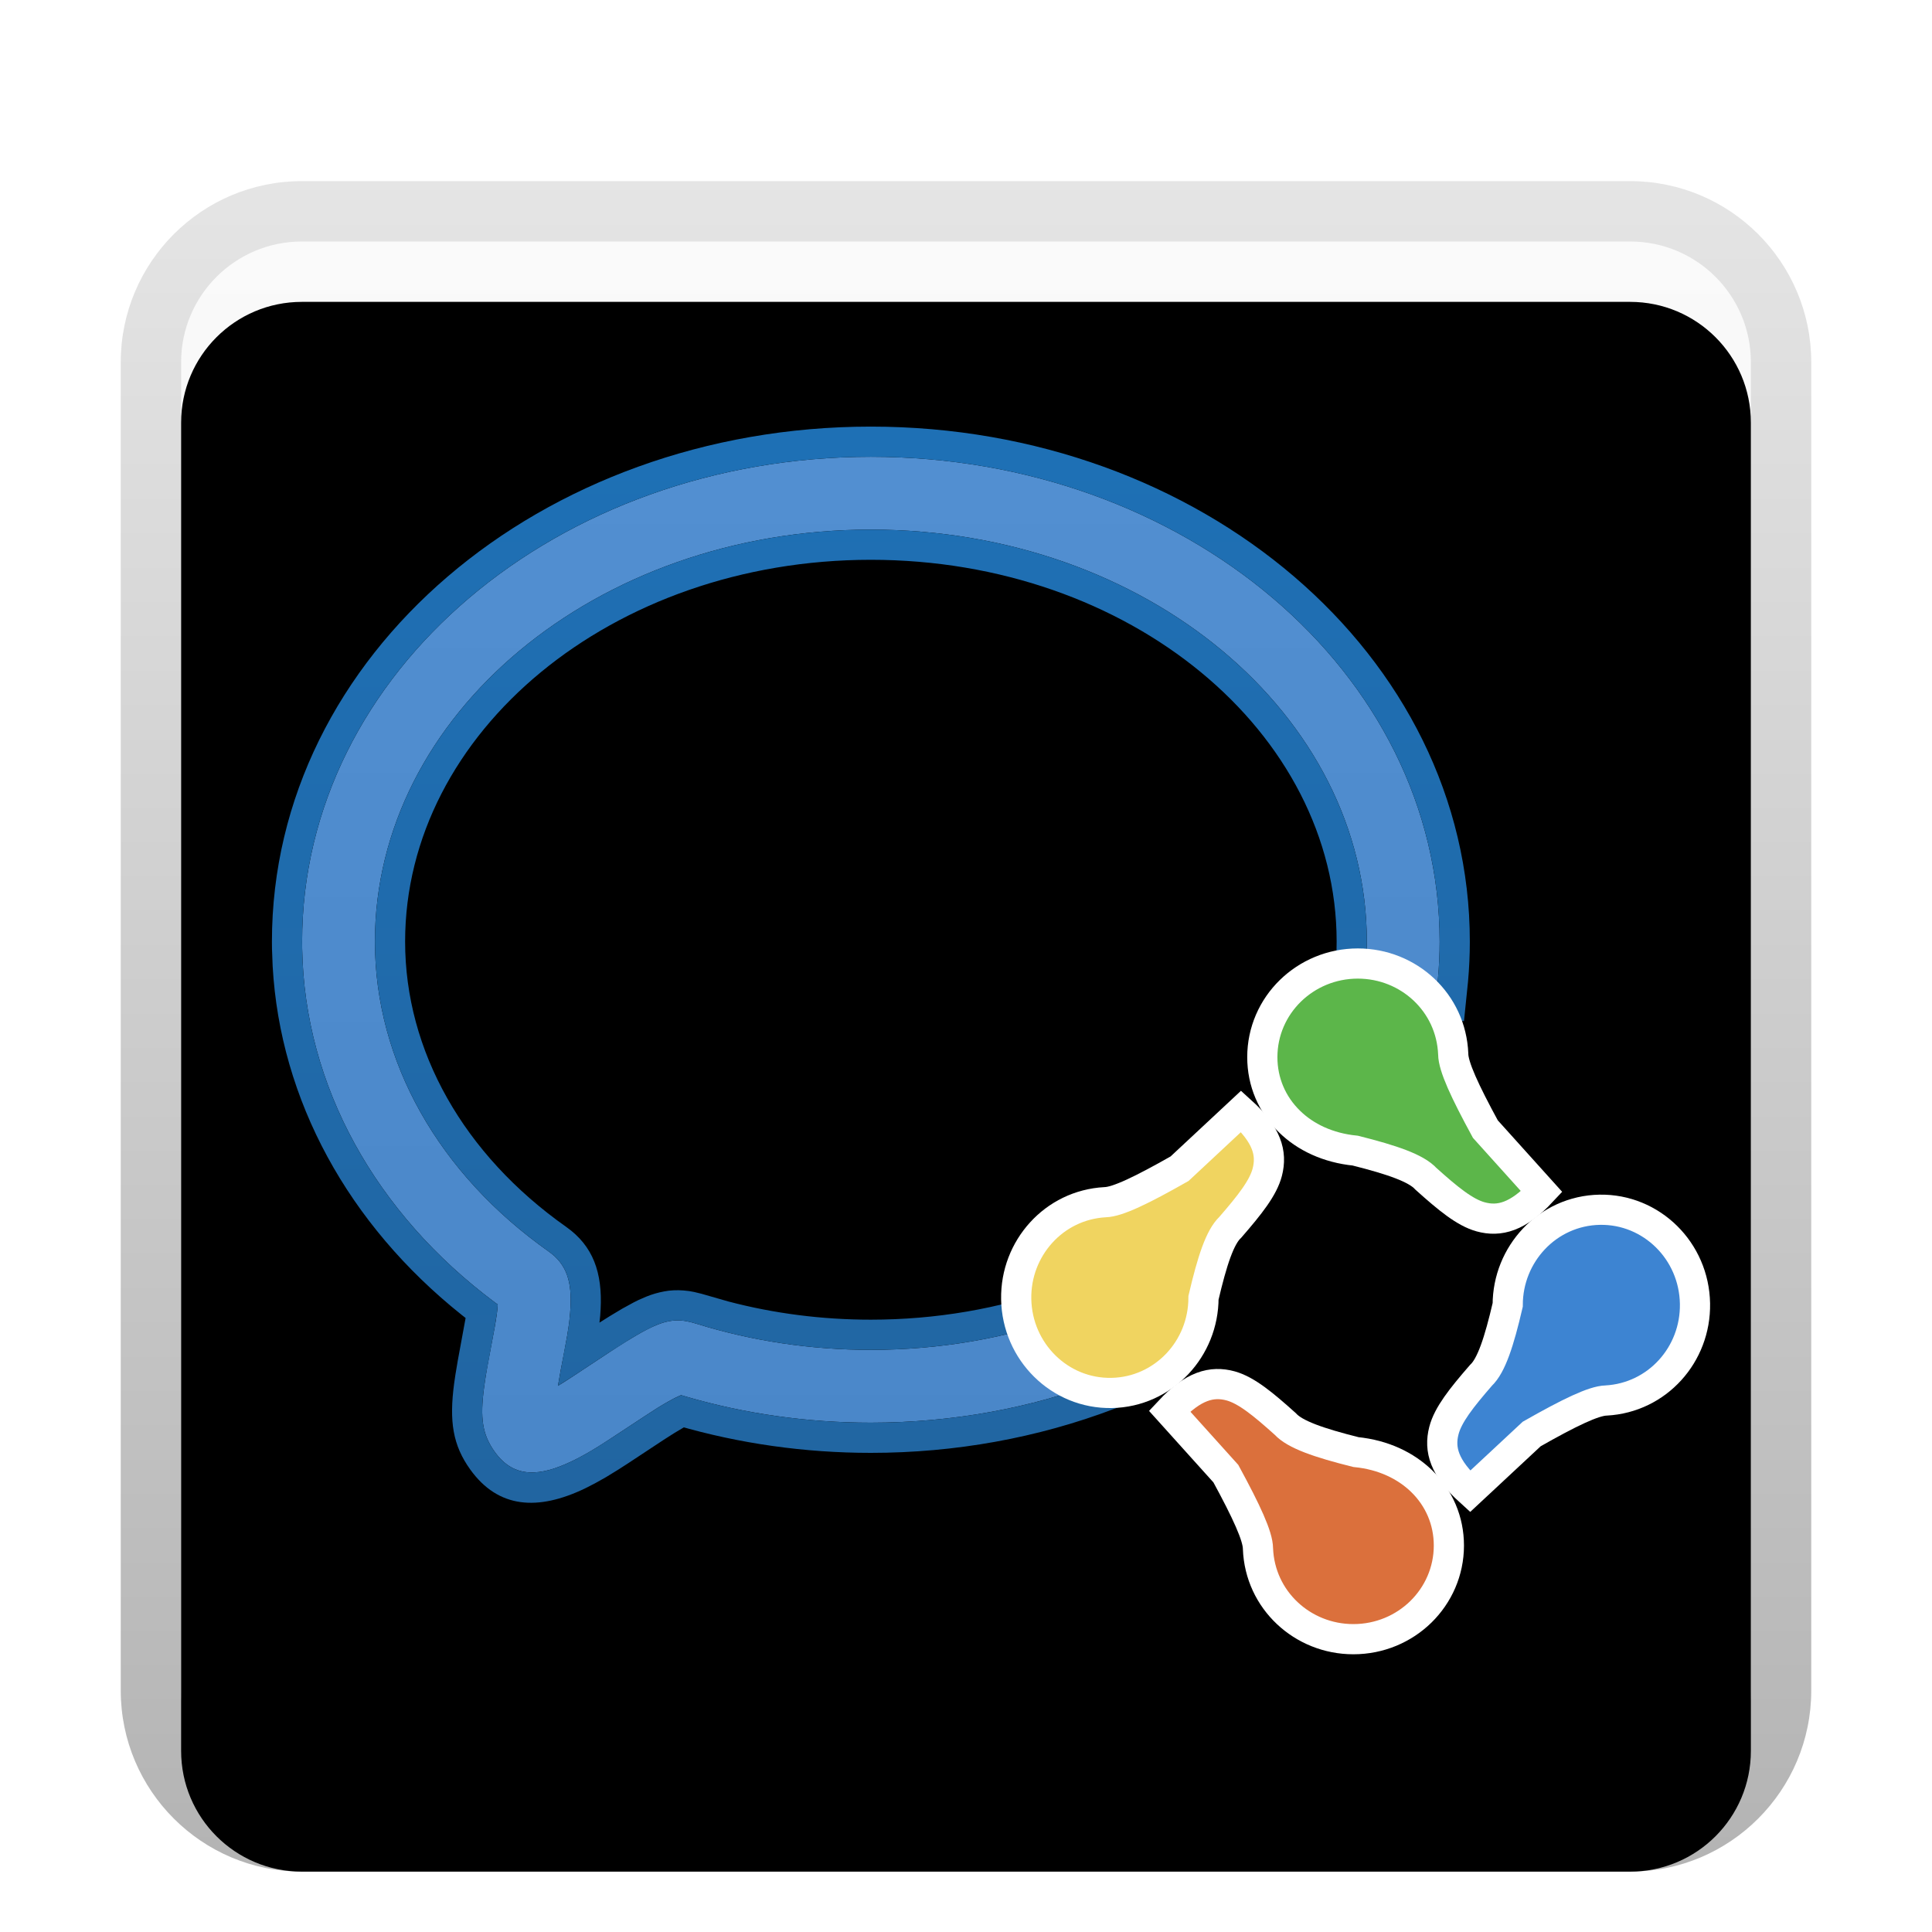 <svg xmlns="http://www.w3.org/2000/svg" xmlns:xlink="http://www.w3.org/1999/xlink" width="32" height="32" viewBox="0 0 32 32">
  <defs>
    <filter id="com.qq.weixin.work.deepin-a" width="128.6%" height="128.6%" x="-14.3%" y="-14.3%" filterUnits="objectBoundingBox">
      <feOffset dy="1" in="SourceAlpha" result="shadowOffsetOuter1"/>
      <feGaussianBlur in="shadowOffsetOuter1" result="shadowBlurOuter1" stdDeviation=".5"/>
      <feColorMatrix in="shadowBlurOuter1" result="shadowMatrixOuter1" values="0 0 0 0 0   0 0 0 0 0   0 0 0 0 0  0 0 0 0.15 0"/>
      <feMerge>
        <feMergeNode in="shadowMatrixOuter1"/>
        <feMergeNode in="SourceGraphic"/>
      </feMerge>
    </filter>
    <linearGradient id="com.qq.weixin.work.deepin-b" x1="50%" x2="50%" y1="0%" y2="98.139%">
      <stop offset="0%" stop-color="#FAFAFA"/>
      <stop offset="100%" stop-color="#EDEDED"/>
    </linearGradient>
    <path id="com.qq.weixin.work.deepin-c" d="M3,1 L25,1 C26.105,1 27,1.895 27,3 L27,25 C27,26.105 26.105,27 25,27 L3,27 C1.895,27 1,26.105 1,25 L1,3 C1,1.895 1.895,1 3,1 Z"/>
    <filter id="com.qq.weixin.work.deepin-d" width="103.8%" height="103.8%" x="-1.9%" y="-1.9%" filterUnits="objectBoundingBox">
      <feOffset dy="1" in="SourceAlpha" result="shadowOffsetInner1"/>
      <feComposite in="shadowOffsetInner1" in2="SourceAlpha" k2="-1" k3="1" operator="arithmetic" result="shadowInnerInner1"/>
      <feColorMatrix in="shadowInnerInner1" values="0 0 0 0 1   0 0 0 0 1   0 0 0 0 1  0 0 0 1 0"/>
    </filter>
    <linearGradient id="com.qq.weixin.work.deepin-e" x1="50%" x2="50%" y1="0%" y2="100%">
      <stop offset="0%" stop-opacity=".103"/>
      <stop offset="100%" stop-opacity=".296"/>
    </linearGradient>
    <linearGradient id="com.qq.weixin.work.deepin-f" x1="50%" x2="50%" y1="0%" y2="98.32%">
      <stop offset="0%" stop-color="#528FD1"/>
      <stop offset="100%" stop-color="#4A87C9"/>
    </linearGradient>
    <linearGradient id="com.qq.weixin.work.deepin-g" x1="50%" x2="50%" y1="-7.549%" y2="100%">
      <stop offset="0%" stop-color="#1E71B7"/>
      <stop offset="100%" stop-color="#2165A1"/>
    </linearGradient>
  </defs>
  <g fill="none" fill-rule="evenodd" filter="url(#com.qq.weixin.work.deepin-a)" transform="translate(2 2)">
    <use fill="url(#com.qq.weixin.work.deepin-b)" xlink:href="#com.qq.weixin.work.deepin-c"/>
    <use fill="#000" filter="url(#com.qq.weixin.work.deepin-d)" xlink:href="#com.qq.weixin.work.deepin-c"/>
    <path fill="url(#com.qq.weixin.work.deepin-e)" fill-rule="nonzero" d="M25,0 L3,0 C1.343,0 0,1.343 0,3 L0,25 C0,26.657 1.343,28 3,28 L25,28 C26.657,28 28,26.657 28,25 L28,3 C28,1.343 26.657,0 25,0 Z M25,1 C26.105,1 27,1.895 27,3 L27,25 C27,26.105 26.105,27 25,27 L3,27 C1.895,27 1,26.105 1,25 L1,3 C1,1.895 1.895,1 3,1 L25,1 Z"/>
    <path fill="url(#com.qq.weixin.work.deepin-f)" fill-rule="nonzero" d="M12.424,4.566 C17.612,4.566 21.845,8.127 21.845,12.596 C21.845,12.801 21.836,13.005 21.817,13.208 L21.802,13.36 L20.604,13.225 C20.627,13.017 20.639,12.807 20.639,12.596 C20.639,8.843 16.988,5.772 12.424,5.772 C7.861,5.772 4.21,8.843 4.21,12.596 C4.21,14.583 5.27,16.446 7.091,17.731 C7.398,17.948 7.47,18.249 7.449,18.655 L7.443,18.748 L7.433,18.851 L7.425,18.922 L7.414,18.997 L7.394,19.124 L7.344,19.398 L7.29,19.678 L7.258,19.859 L7.242,19.953 L7.352,19.885 L7.494,19.793 L8.08,19.406 L8.254,19.293 L8.36,19.226 L8.459,19.166 L8.55,19.112 L8.636,19.063 L8.715,19.021 L8.79,18.984 C8.802,18.979 8.813,18.973 8.825,18.968 L8.893,18.939 C8.959,18.913 9.02,18.895 9.078,18.884 L9.135,18.875 C9.201,18.867 9.264,18.868 9.33,18.877 L9.387,18.887 L9.445,18.9 C9.455,18.902 9.465,18.905 9.476,18.908 L9.538,18.926 C10.452,19.21 11.426,19.358 12.424,19.358 C13.565,19.358 14.671,19.165 15.694,18.798 L15.846,18.742 L16.274,19.869 C15.073,20.325 13.768,20.564 12.424,20.564 C11.371,20.564 10.339,20.417 9.362,20.132 L9.281,20.108 L9.247,20.123 L9.187,20.151 C9.176,20.157 9.164,20.162 9.153,20.168 L9.064,20.217 L9.011,20.247 L8.896,20.316 L8.716,20.432 L8.132,20.816 L7.97,20.921 L7.874,20.981 L7.786,21.034 L7.703,21.082 L7.624,21.125 L7.548,21.165 L7.471,21.203 C6.954,21.451 6.517,21.497 6.195,21.048 C5.988,20.761 5.95,20.487 6.018,19.979 L6.037,19.847 C6.04,19.824 6.044,19.801 6.048,19.777 L6.073,19.629 L6.195,18.976 L6.215,18.858 L6.229,18.762 L6.239,18.68 L6.244,18.607 L6.195,18.571 C4.222,17.098 3.043,14.989 3.005,12.71 L3.004,12.596 C3.004,8.127 7.237,4.566 12.424,4.566 Z"/>
    <path fill="url(#com.qq.weixin.work.deepin-g)" fill-rule="nonzero" d="M12.424,4.066 C6.958,4.066 2.504,7.847 2.504,12.596 L2.505,12.714 L2.516,13.004 C2.641,15.22 3.768,17.28 5.647,18.779 L5.712,18.83 L5.582,19.537 L5.543,19.77 L5.523,19.907 C5.437,20.546 5.501,20.939 5.789,21.34 C6.253,21.986 6.909,22.027 7.688,21.654 L7.856,21.568 L8.036,21.467 L8.235,21.345 L8.403,21.237 L8.991,20.849 L9.165,20.738 L9.328,20.641 L9.218,20.611 C10.249,20.911 11.328,21.064 12.424,21.064 C13.821,21.064 15.187,20.816 16.452,20.336 L16.919,20.159 L16.138,18.101 L15.52,18.329 C14.551,18.677 13.501,18.858 12.424,18.858 C11.616,18.858 10.821,18.756 10.062,18.556 L9.616,18.428 L9.496,18.399 L9.413,18.384 C9.289,18.367 9.183,18.366 9.076,18.378 L9,18.39 C8.893,18.41 8.803,18.437 8.71,18.474 L8.576,18.532 L8.494,18.573 L8.304,18.677 L8.099,18.8 L7.929,18.907 L7.941,18.795 L7.948,18.688 C7.98,18.078 7.824,17.637 7.379,17.322 C5.677,16.122 4.71,14.404 4.71,12.596 C4.71,9.128 8.135,6.272 12.424,6.272 C16.714,6.272 20.139,9.128 20.139,12.596 C20.139,12.788 20.128,12.979 20.107,13.169 L20.051,13.666 L22.248,13.914 L22.315,13.259 C22.335,13.035 22.345,12.816 22.345,12.596 C22.345,7.847 17.891,4.066 12.424,4.066 Z M12.424,4.566 C17.612,4.566 21.845,8.127 21.845,12.596 C21.845,12.801 21.836,13.005 21.817,13.208 L21.802,13.36 L20.604,13.225 C20.627,13.017 20.639,12.807 20.639,12.596 C20.639,8.843 16.988,5.772 12.424,5.772 C7.861,5.772 4.21,8.843 4.21,12.596 C4.21,14.583 5.27,16.446 7.091,17.731 C7.398,17.948 7.47,18.249 7.449,18.655 L7.443,18.748 L7.425,18.922 L7.394,19.124 L7.29,19.678 L7.242,19.953 L7.494,19.793 L8.08,19.406 L8.459,19.166 L8.636,19.063 L8.825,18.968 L8.893,18.939 C8.959,18.913 9.02,18.895 9.078,18.884 L9.135,18.875 C9.201,18.867 9.264,18.868 9.33,18.877 L9.387,18.887 L9.476,18.908 L9.538,18.926 C10.452,19.21 11.426,19.358 12.424,19.358 C13.565,19.358 14.671,19.165 15.694,18.798 L15.846,18.742 L16.274,19.869 C15.073,20.325 13.768,20.564 12.424,20.564 C11.371,20.564 10.339,20.417 9.362,20.132 L9.281,20.108 L9.153,20.168 L9.011,20.247 L8.896,20.316 L8.716,20.432 L8.132,20.816 L7.874,20.981 L7.703,21.082 L7.548,21.165 L7.471,21.203 C6.954,21.451 6.517,21.497 6.195,21.048 C5.988,20.761 5.95,20.487 6.018,19.979 L6.048,19.777 L6.195,18.976 L6.229,18.762 L6.239,18.68 L6.244,18.607 L6.195,18.571 C4.222,17.098 3.043,14.989 3.005,12.71 L3.004,12.596 C3.004,8.127 7.237,4.566 12.424,4.566 Z"/>
    <path fill="#F0D460" stroke="#FFF" stroke-width=".5" d="M16.358,15.532 C16.783,15.532 17.168,15.697 17.452,15.964 C17.739,16.234 17.922,16.608 17.938,17.032 C17.939,17.238 18.128,17.646 18.471,18.275 L18.471,18.275 L19.404,19.311 C19.009,19.733 18.702,19.813 18.39,19.727 C18.131,19.656 17.854,19.429 17.486,19.098 C17.328,18.923 16.937,18.788 16.327,18.634 C15.903,18.626 15.521,18.455 15.242,18.183 C14.954,17.901 14.777,17.513 14.777,17.084 C14.777,16.655 14.954,16.266 15.242,15.985 C15.527,15.706 15.922,15.532 16.358,15.532 Z" transform="rotate(-91 17.062 17.775)"/>
    <path fill="#5CB64A" stroke="#FFF" stroke-width=".5" d="M20.489,12.959 C20.914,12.959 21.3,13.123 21.584,13.39 C21.871,13.66 22.053,14.034 22.07,14.459 C22.071,14.664 22.26,15.072 22.602,15.701 L22.602,15.701 L23.535,16.737 C23.141,17.159 22.833,17.24 22.522,17.154 C22.263,17.082 21.986,16.856 21.618,16.525 C21.458,16.349 21.064,16.213 20.448,16.058 C19.994,16.013 19.621,15.834 19.357,15.575 C19.07,15.295 18.908,14.921 18.908,14.51 C18.908,14.081 19.085,13.692 19.373,13.411 C19.659,13.132 20.053,12.959 20.489,12.959 Z"/>
    <path fill="#3D84D2" stroke="#FFF" stroke-width=".5" d="M23.141,17.092 C23.566,17.092 23.951,17.256 24.235,17.523 C24.522,17.793 24.705,18.168 24.721,18.592 C24.722,18.797 24.911,19.206 25.254,19.834 L25.254,19.834 L26.187,20.871 C25.792,21.293 25.484,21.373 25.173,21.287 C24.914,21.216 24.637,20.989 24.269,20.658 C24.111,20.483 23.72,20.347 23.11,20.194 C22.686,20.186 22.304,20.014 22.025,19.742 C21.737,19.461 21.56,19.072 21.56,18.643 C21.56,18.214 21.737,17.826 22.025,17.544 C22.31,17.265 22.705,17.092 23.141,17.092 Z" transform="rotate(89 23.845 19.334)"/>
    <path fill="#DB703C" stroke="#FFF" stroke-width=".5" d="M19.01,19.666 C19.434,19.666 19.82,19.83 20.104,20.097 C20.391,20.367 20.574,20.741 20.59,21.166 C20.591,21.371 20.78,21.779 21.122,22.408 L21.122,22.408 L22.055,23.444 C21.661,23.866 21.353,23.946 21.042,23.861 C20.783,23.789 20.506,23.562 20.138,23.231 C19.979,23.056 19.584,22.919 18.968,22.765 C18.514,22.72 18.142,22.54 17.877,22.282 C17.59,22.002 17.428,21.628 17.428,21.217 C17.428,20.788 17.606,20.399 17.893,20.118 C18.179,19.839 18.573,19.666 19.01,19.666 Z" transform="rotate(-180 19.713 21.908)"/>
  </g>
</svg>
